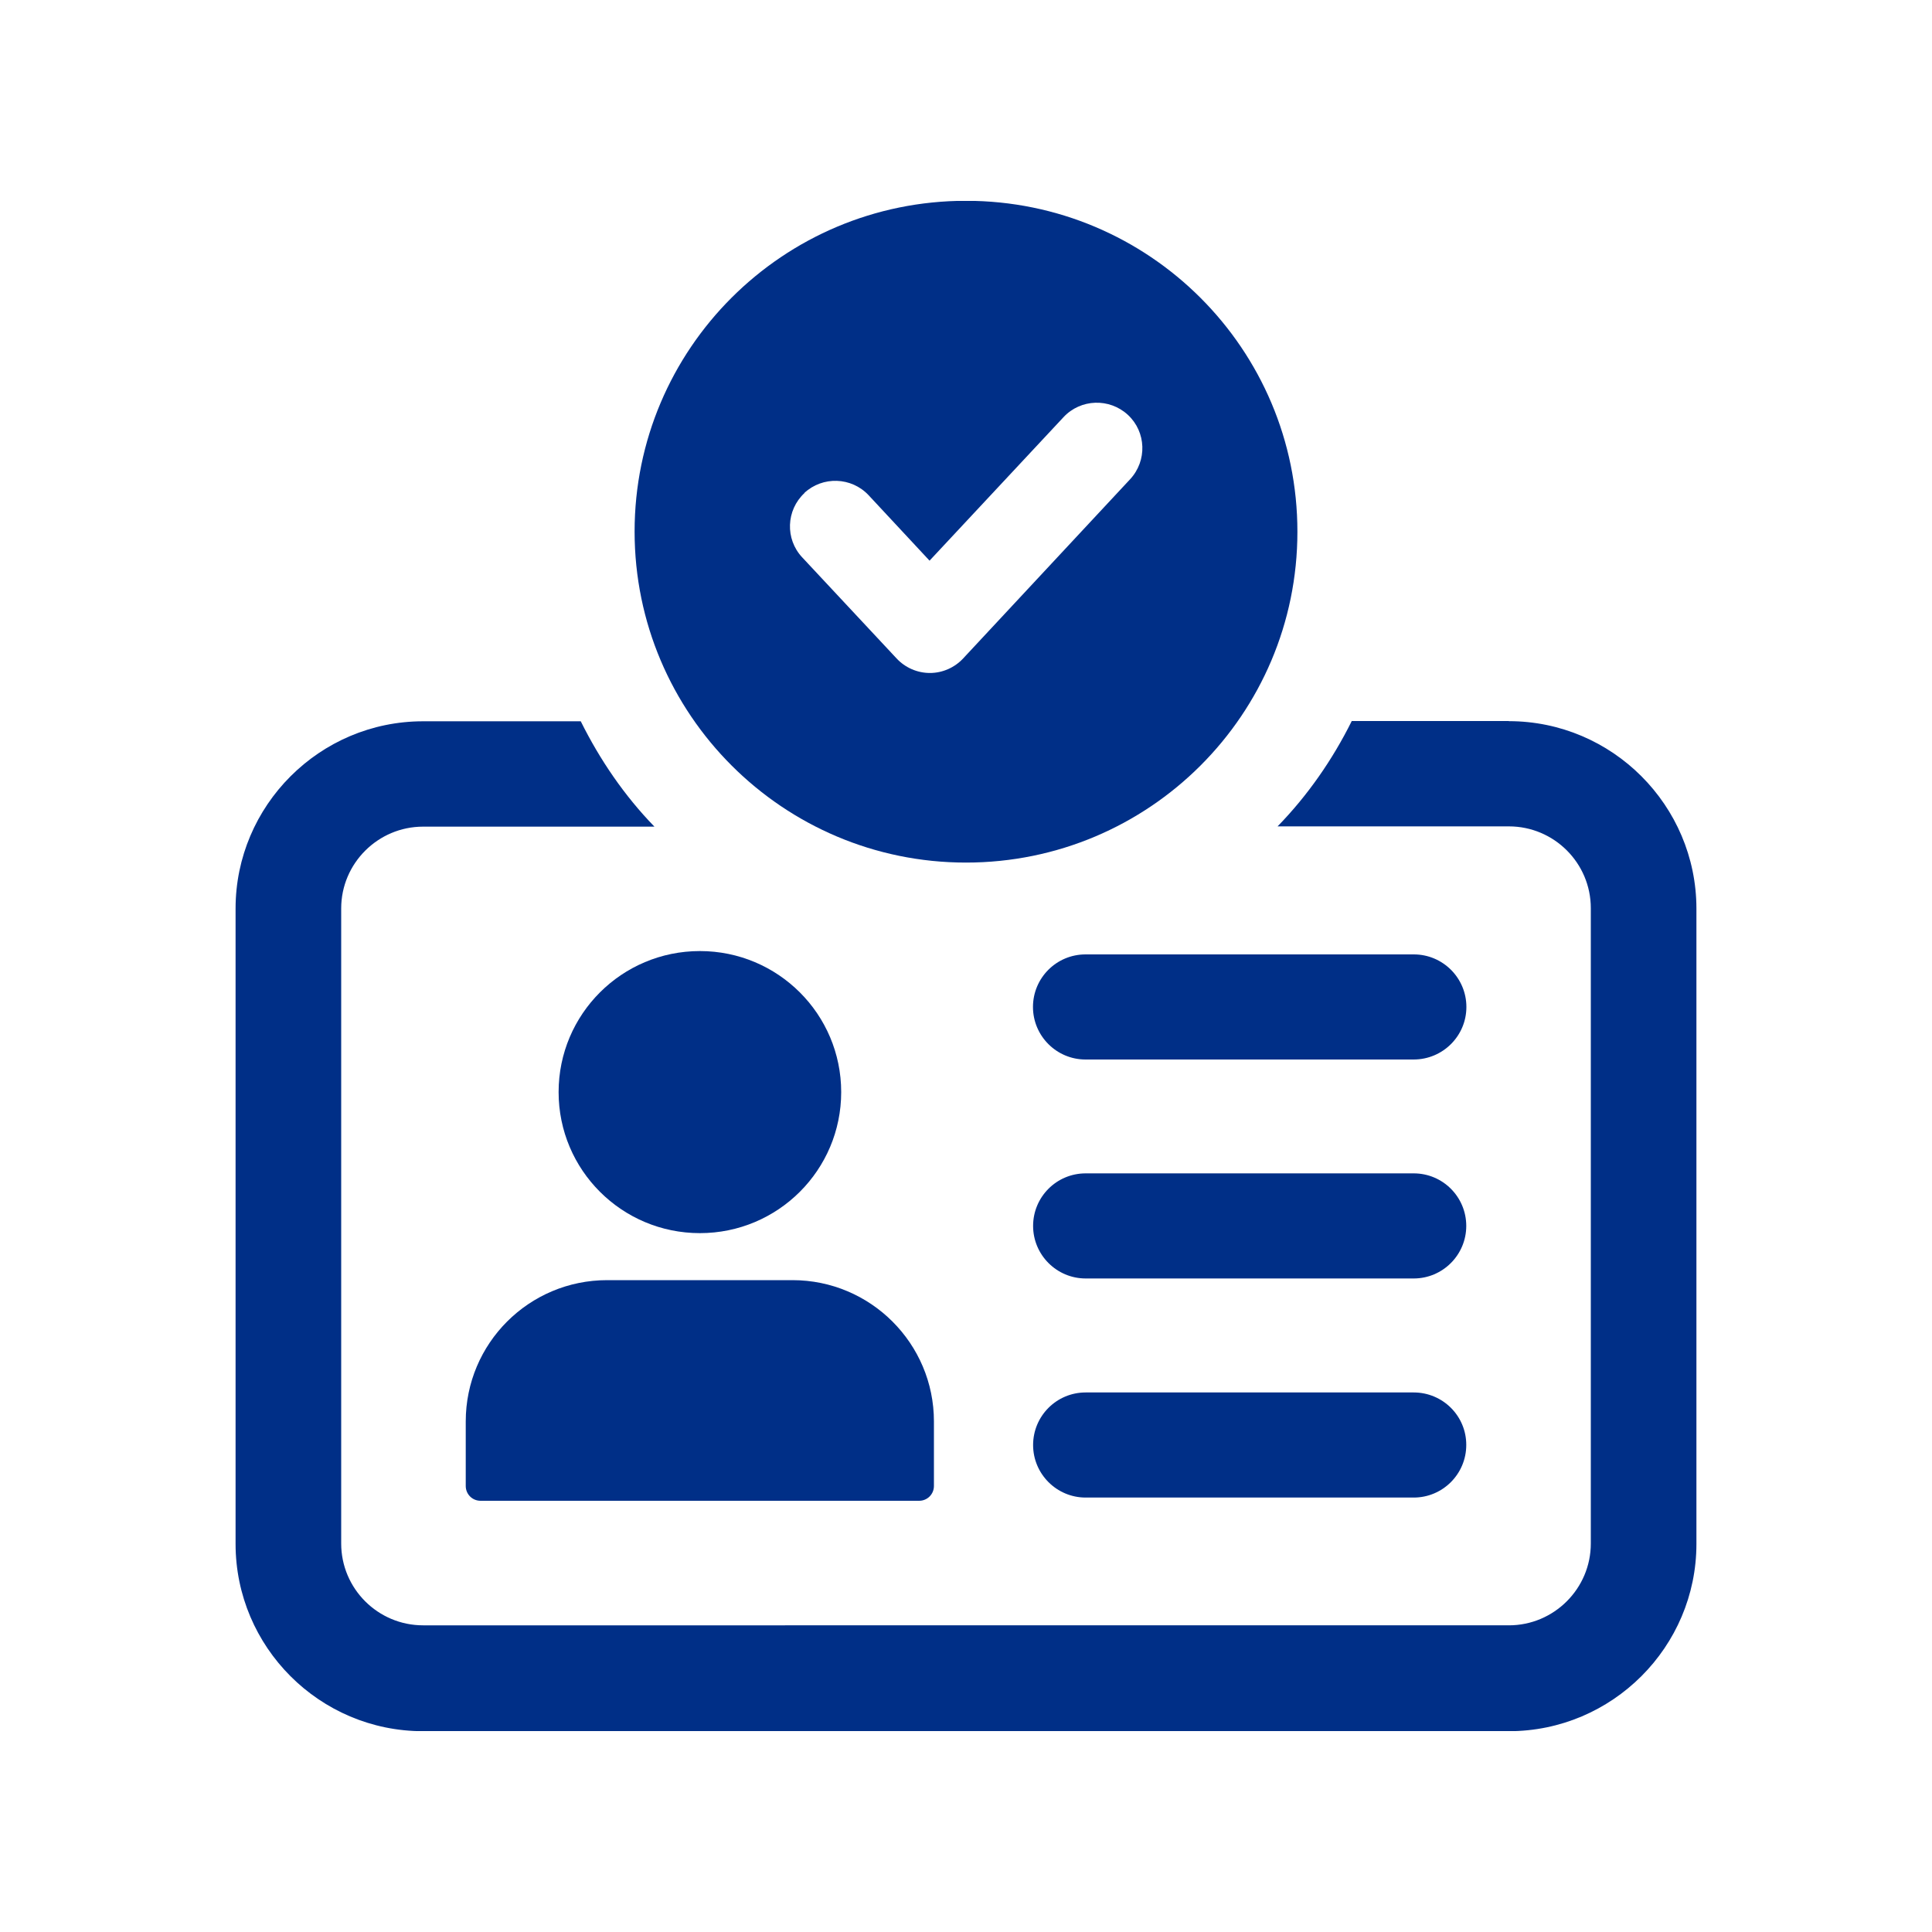 <?xml version="1.0" encoding="UTF-8"?>
<svg id="Capa_1" data-name="Capa 1" xmlns="http://www.w3.org/2000/svg" xmlns:xlink="http://www.w3.org/1999/xlink" viewBox="0 0 150 150">
  <defs>
    <style>
      .cls-1 {
        fill: none;
      }

      .cls-2 {
        clip-path: url(#clippath-1);
      }

      .cls-3 {
        clip-path: url(#clippath);
      }

      .cls-4 {
        fill: #002f87;
      }
    </style>
    <clipPath id="clippath">
      <rect class="cls-1" x="18.25" y="55.76" width="113.51" height="78.64"/>
    </clipPath>
    <clipPath id="clippath-1">
      <rect class="cls-1" x="49.2" y="15.6" width="51.56" height="51.39"/>
    </clipPath>
  </defs>
  <g id="c810b8efef">
    <g class="cls-3">
      <path class="cls-4" d="M117.15,55.98h-12.2c-1.49,3-3.43,5.79-5.76,8.18h17.96c3.51,0,6.36,2.85,6.36,6.35v49.33c0,3.5-2.86,6.35-6.36,6.35H32.85c-3.51,0-6.36-2.85-6.36-6.35v-49.31c0-3.5,2.86-6.35,6.36-6.35h17.96c-2.33-2.4-4.23-5.18-5.72-8.18h-12.24c-8.04,0-14.56,6.55-14.56,14.54v49.33c0,7.99,6.51,14.54,14.56,14.54h84.29c8.04,0,14.57-6.55,14.57-14.54v-49.34c-.01-7.99-6.53-14.54-14.57-14.54Z"/>
    </g>
    <path class="cls-4" d="M36.16,110.36v5.01c0,.64.51,1.15,1.15,1.15h34.05c.64,0,1.15-.51,1.15-1.15v-5.01c0-6.05-4.92-10.97-10.98-10.97h-14.39c-6.07,0-10.98,4.91-10.98,10.97Z"/>
    <path class="cls-4" d="M65.31,84.79c0-6.05-4.91-10.95-10.97-10.95s-10.97,4.9-10.97,10.95,4.91,10.95,10.97,10.95,10.97-4.9,10.97-10.95Z"/>
    <path class="cls-4" d="M113.85,78.18c0-2.25-1.83-4.08-4.08-4.08h-25.49c-2.26,0-4.08,1.83-4.08,4.08s1.83,4.08,4.08,4.08h25.47c2.27,0,4.1-1.83,4.1-4.08Z"/>
    <path class="cls-4" d="M109.76,91.1h-25.47c-2.26,0-4.08,1.83-4.08,4.08s1.83,4.08,4.08,4.08h25.47c2.25,0,4.08-1.83,4.08-4.08s-1.82-4.08-4.08-4.08Z"/>
    <path class="cls-4" d="M109.76,108.11h-25.47c-2.26,0-4.08,1.83-4.08,4.08s1.83,4.08,4.08,4.08h25.47c2.25,0,4.08-1.83,4.08-4.08.01-2.25-1.82-4.08-4.08-4.08Z"/>
    <g class="cls-2">
      <path class="cls-4" d="M75,66.97c14.22,0,25.73-11.5,25.73-25.68.01-14.19-11.51-25.7-25.73-25.7s-25.73,11.5-25.73,25.68,11.52,25.7,25.73,25.7ZM62.44,38.28c1.43-1.33,3.67-1.25,5,.17l4.73,5.08,10.4-11.14c1.33-1.43,3.57-1.5,5-.18,1.43,1.33,1.5,3.56.18,4.99l-12.97,13.92c-.66.71-1.6,1.13-2.58,1.13s-1.92-.41-2.59-1.13l-7.33-7.85c-1.33-1.42-1.25-3.66.18-4.99Z"/>
    </g>
  </g>
</svg>